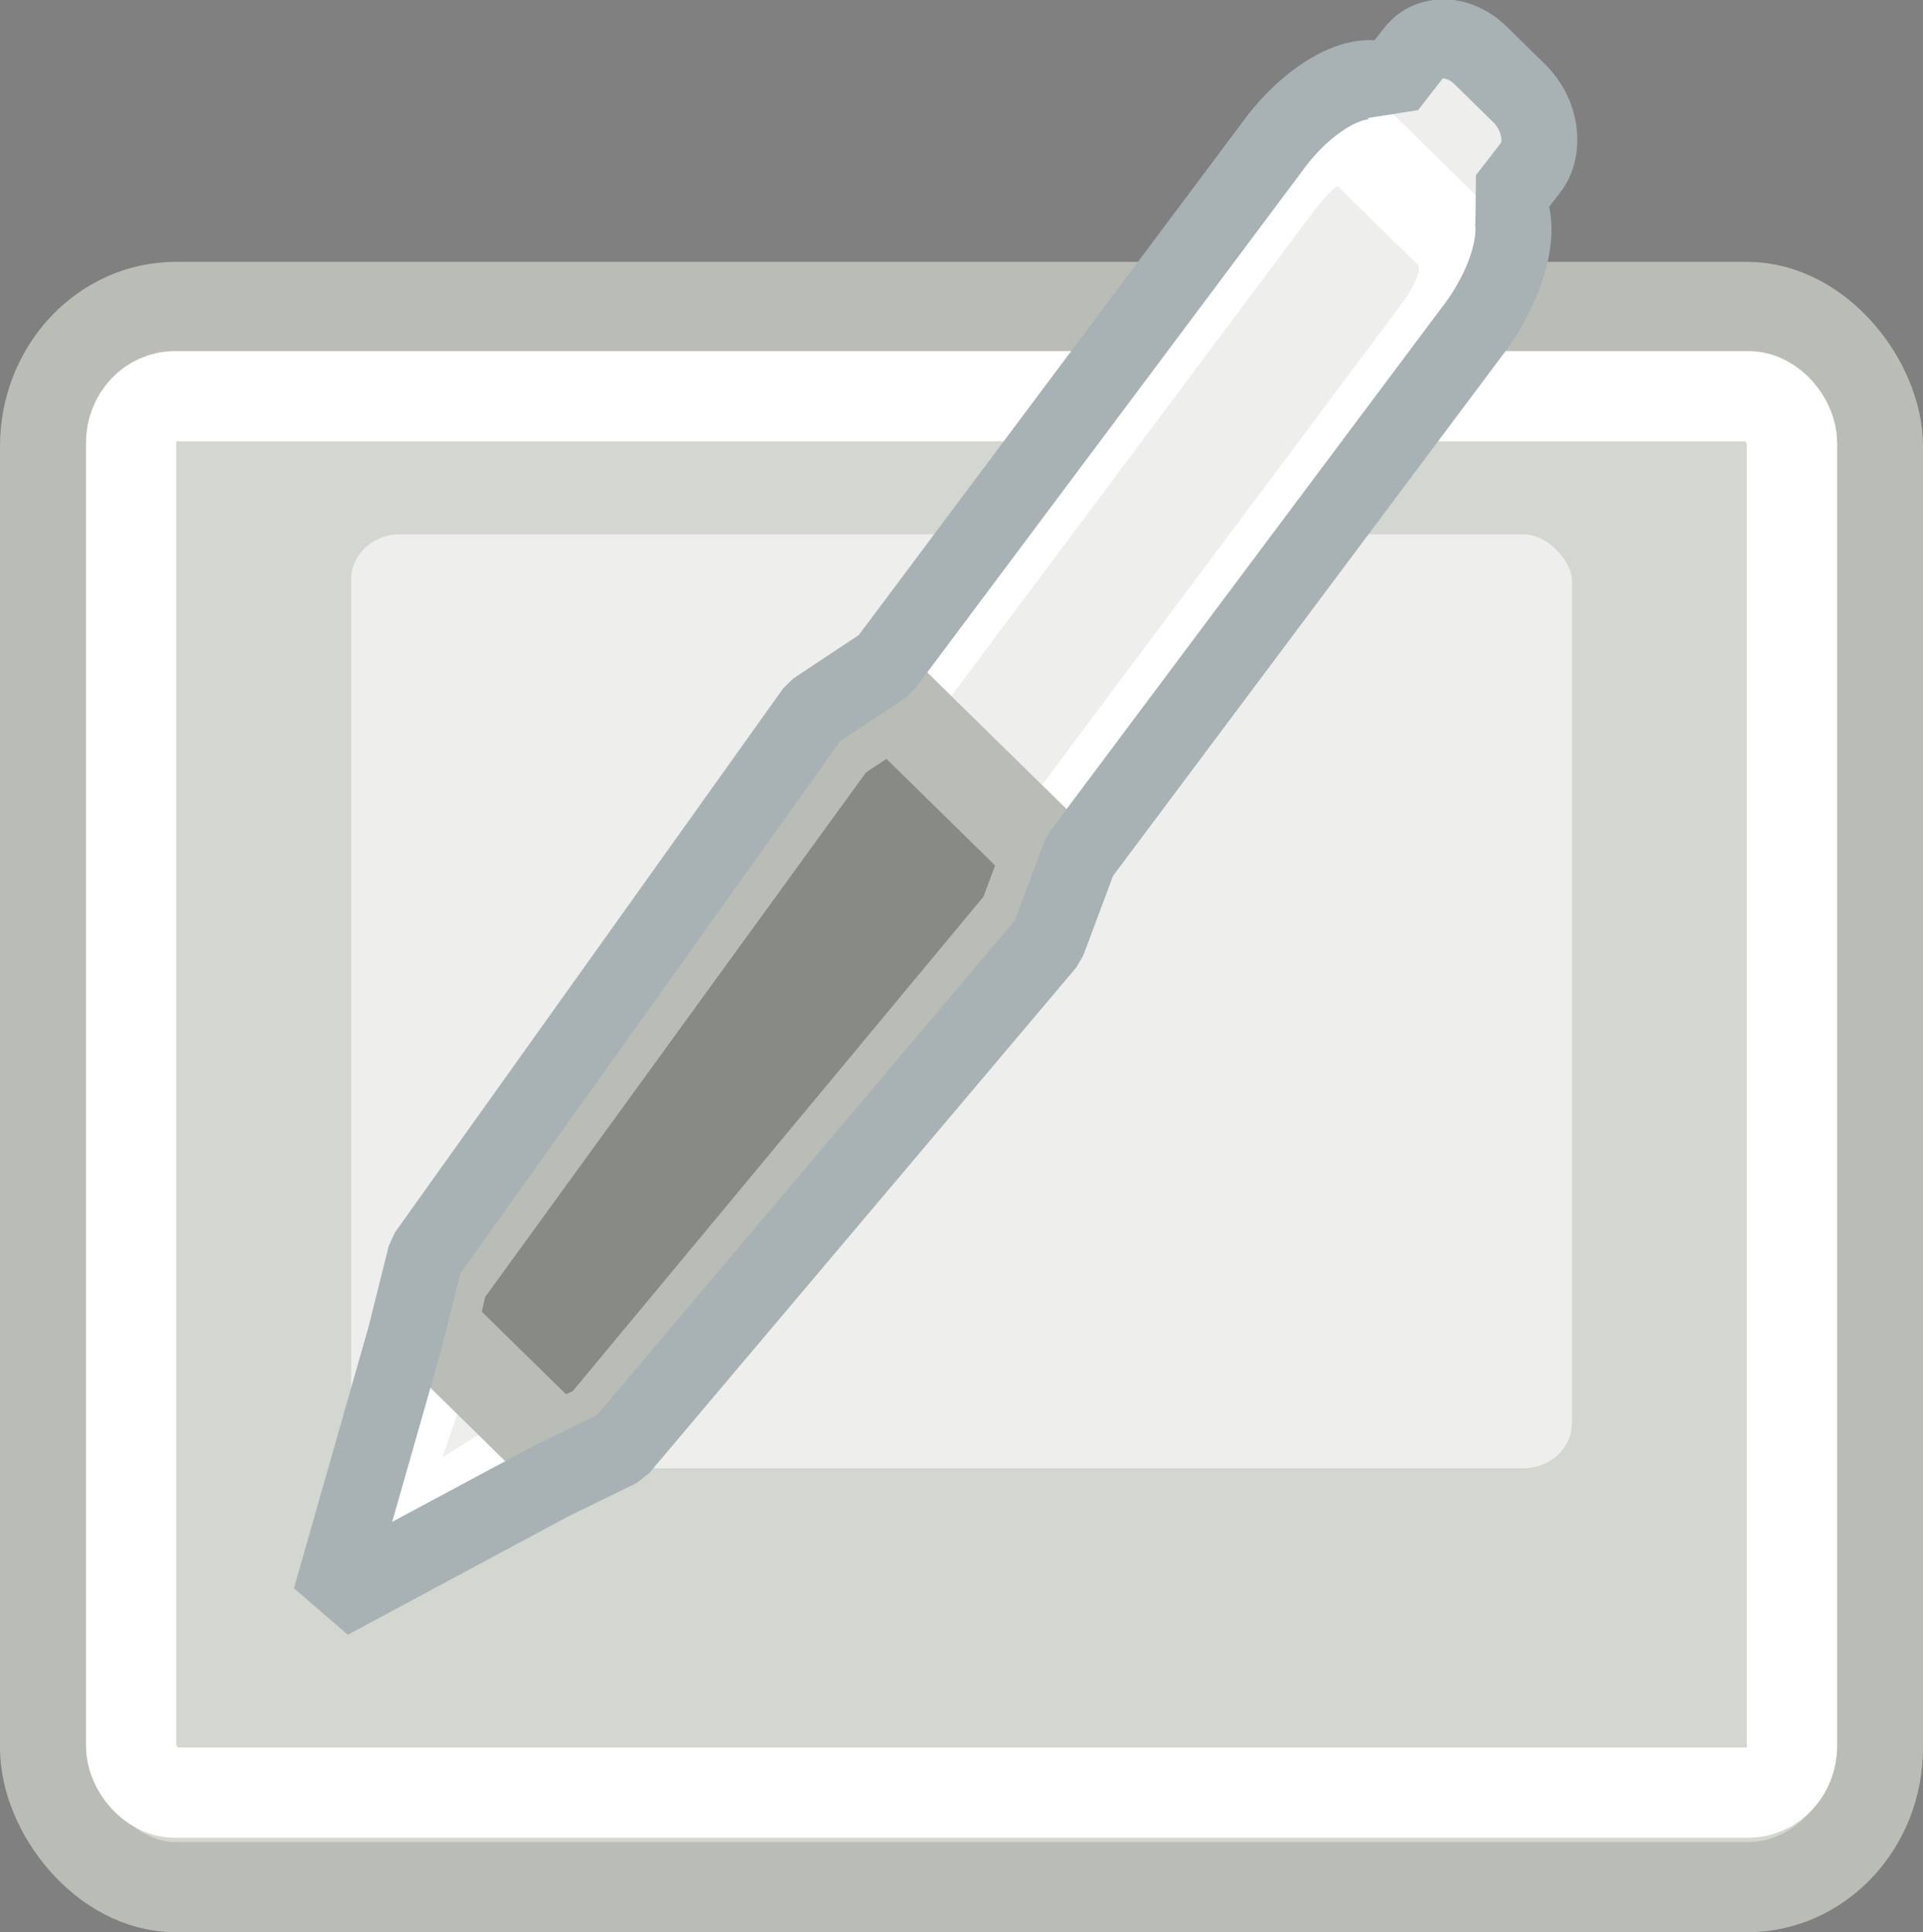 <?xml version="1.0" encoding="UTF-8" standalone="no"?>
<svg
   xmlns:osb="http://www.openswatchbook.org/uri/2009/osb"
   xmlns:dc="http://purl.org/dc/elements/1.1/"
   xmlns:cc="http://creativecommons.org/ns#"
   xmlns:rdf="http://www.w3.org/1999/02/22-rdf-syntax-ns#"
   xmlns:svg="http://www.w3.org/2000/svg"
   xmlns="http://www.w3.org/2000/svg"
   xmlns:xlink="http://www.w3.org/1999/xlink"
   xmlns:sodipodi="http://sodipodi.sourceforge.net/DTD/sodipodi-0.dtd"
   xmlns:inkscape="http://www.inkscape.org/namespaces/inkscape"
   version="1.1"
   width="16"
   height="16.08"
   id="svg2"
   viewBox="0 0 16 16.08"
   inkscape:version="0.91 r13725"
   sodipodi:docname="gimp-input-device.svg">
  <rect x="0" y="0" width="16" height="16.08" fill="#808080" stroke="none"/>
  <sodipodi:namedview
     pagecolor="#ffffff"
     bordercolor="#666666"
     borderopacity="1"
     objecttolerance="10"
     gridtolerance="10"
     guidetolerance="10"
     inkscape:pageopacity="0"
     inkscape:pageshadow="2"
     inkscape:window-width="640"
     inkscape:window-height="480"
     id="namedview1707"
     showgrid="false"
     inkscape:zoom="14.677031"
     inkscape:cx="-361.44365"
     inkscape:cy="-177.63659"
     inkscape:window-x="0"
     inkscape:window-y="27"
     inkscape:window-maximized="0"
     inkscape:current-layer="svg2" />
  <defs
     id="defs7386">
    <linearGradient
       gradientTransform="matrix(0,-735328.32,170712.69,0,2464326300,577972450)"
       osb:paint="solid"
       id="linearGradient19282">
      <stop
         stop-color="#b4b4b4"
         id="stop19284" />
    </linearGradient>
    <linearGradient
       osb:paint="gradient"
       x1="231.55"
       x2="320.7"
       gradientUnits="userSpaceOnUse"
       id="linearGradient6057"
       gradientTransform="matrix(0.015,0,0,0.015,2.969,1037.326)">
      <stop
         stop-color="#a11f7c"
         id="stop6053" />
      <stop
         stop-opacity="0.984"
         stop-color="#541f31"
         offset="1"
         id="stop6055" />
    </linearGradient>
    <linearGradient
       id="linearGradient2903">
      <stop
         stop-color="#888a85"
         id="stop2905" />
      <stop
         stop-color="#d3d7cf"
         offset="1"
         id="stop2907" />
    </linearGradient>
    <linearGradient
       id="linearGradient5717-6-7">
      <stop
         stop-color="#ffffff"
         id="stop5719-3-2" />
      <stop
         stop-color="#d3d7cf"
         offset="1"
         id="stop5721-7-5" />
    </linearGradient>
    <linearGradient
       id="linearGradient4625-05">
      <stop
         stop-color="#eeeeec"
         id="stop4627-1" />
      <stop
         stop-color="#888a85"
         offset="1"
         id="stop4629-1" />
    </linearGradient>
    <linearGradient
       id="linearGradient16397-3">
      <stop
         stop-color="#888a85"
         id="stop16399-0" />
      <stop
         stop-color="#4a4b48"
         offset="1"
         id="stop16401-04" />
    </linearGradient>
    <linearGradient
       id="linearGradient23236-4">
      <stop
         stop-color="#ffffff"
         id="stop23238-9" />
      <stop
         stop-color="#babdb6"
         offset="1"
         id="stop23240-8" />
    </linearGradient>
    <linearGradient
       id="linearGradient4879-4">
      <stop
         stop-color="#2e3436"
         id="stop4881" />
      <stop
         stop-color="#babdb6"
         id="stop4883"
         offset="1" />
    </linearGradient>
    <linearGradient
       id="linearGradient4889">
      <stop
         stop-color="#ffffff"
         id="stop4891-8" />
      <stop
         stop-color="#eeeeec"
         id="stop4893"
         offset="1" />
    </linearGradient>
    <linearGradient
       id="linearGradient13351-6-6">
      <stop
         stop-color="#2e3436"
         id="stop13353-7-3" />
      <stop
         stop-color="#a8b2b5"
         id="stop13355-3-9"
         offset="1" />
    </linearGradient>
    <radialGradient
       xlink:href="#linearGradient5717-6-7"
       id="radialGradient4738-7-3-4"
       gradientUnits="userSpaceOnUse"
       gradientTransform="matrix(1.081,-0.309,0.216,0.867,362.98,243.71)"
       cx="3.914"
       cy="18.349"
       fx="3.914"
       fy="18.349"
       r="19.769" />
    <linearGradient
       gradientTransform="matrix(0.726,0,0,0.774,149.412,119.934)"
       gradientUnits="userSpaceOnUse"
       y2="182.862"
       x2="321.499"
       y1="200.129"
       x1="321.499"
       id="linearGradient4885-2"
       xlink:href="#linearGradient4879-4" />
    <radialGradient
       gradientUnits="userSpaceOnUse"
       gradientTransform="matrix(1.478,0,0,1.181,-83.17,43.87)"
       r="8"
       fy="184.995"
       fx="308.956"
       cy="184.995"
       cx="308.956"
       id="radialGradient4895-0"
       xlink:href="#linearGradient4889" />
    <linearGradient
       gradientTransform="matrix(0.727,0,0,0.775,149.074,119.695)"
       gradientUnits="userSpaceOnUse"
       y2="183.757"
       x2="313.25"
       y1="205.796"
       x1="313.25"
       id="linearGradient4877-9"
       xlink:href="#linearGradient2903" />
    <linearGradient
       y2="8"
       x2="1.5"
       y1="4.265"
       x1="1.5"
       gradientTransform="matrix(0.431,-0.532,0.493,0.464,724.346,498.65)"
       gradientUnits="userSpaceOnUse"
       id="linearGradient12935-7-1"
       xlink:href="#linearGradient4625-05" />
    <linearGradient
       y2="8"
       x2="46.5"
       y1="4"
       x1="46.5"
       gradientTransform="matrix(0.431,-0.532,0.493,0.464,722.957,500.068)"
       gradientUnits="userSpaceOnUse"
       id="linearGradient12937-0-1"
       xlink:href="#linearGradient16397-3" />
    <linearGradient
       y2="8.5"
       x2="24"
       y1="3.5"
       x1="24"
       gradientTransform="matrix(0.431,-0.532,0.493,0.464,724.346,498.65)"
       gradientUnits="userSpaceOnUse"
       id="linearGradient12939-5-9"
       xlink:href="#linearGradient3648-4-1" />
    <linearGradient
       id="linearGradient3648-4-1">
      <stop
         style="stop-color:#eeeeec;stop-opacity:1;"
         offset="0"
         id="stop3650-2-1" />
      <stop
         style="stop-color:#abaca9;stop-opacity:1;"
         offset="0.797"
         id="stop26236-4-6" />
      <stop
         style="stop-color:#d3d7cf;stop-opacity:1;"
         offset="1"
         id="stop3652-9-0" />
    </linearGradient>
    <linearGradient
       y2="9"
       x2="6.5"
       y1="3"
       x1="6.5"
       gradientTransform="matrix(0.431,-0.532,0.493,0.464,724.346,498.65)"
       gradientUnits="userSpaceOnUse"
       id="linearGradient12941-9-4"
       xlink:href="#linearGradient16397-3" />
    <radialGradient
       r="4.744"
       fy="19.154"
       fx="31.332"
       cy="19.154"
       cx="31.332"
       gradientTransform="matrix(9.078,-4.38,0.744,1.453,436.17,596.407)"
       gradientUnits="userSpaceOnUse"
       id="radialGradient12943-9-7"
       xlink:href="#linearGradient23236-4" />
    <linearGradient
       gradientTransform="translate(705.434,470.72)"
       y2="13.448"
       x2="33.717"
       y1="16.344"
       x1="36.552"
       gradientUnits="userSpaceOnUse"
       id="linearGradient8408"
       xlink:href="#linearGradient13351-6-6" />
    <linearGradient
       osb:paint="solid"
       id="linearGradient5487">
      <stop
         id="stop5485"
         offset="0"
         style="stop-color:#888a85;stop-opacity:1;" />
    </linearGradient>
  </defs>
  <g
     style="display:inline"
     transform="translate(7.581,-101.004)"
     id="stock">
    <g
       id="gimp-input-device"
       transform="translate(-7.581,101.083)">
      <rect
         style="color:#000000;display:inline;overflow:visible;visibility:visible;fill:url(#radialGradient4738-7-3-4);fill-opacity:1;fill-rule:nonzero;stroke:url(#linearGradient4885-2);stroke-width:0.75;stroke-linecap:round;stroke-linejoin:round;stroke-miterlimit:4;stroke-dasharray:none;stroke-dashoffset:0;stroke-opacity:1;marker:none;enable-background:new"
         id="rect4697-6"
         width="15.25"
         height="13.15"
         x="0.375"
         y="2.475"
         rx="1.089"
         ry="1.16" />
      <rect
         style="color:#000000;display:inline;overflow:visible;visibility:visible;fill:url(#radialGradient4895-0);fill-opacity:1;fill-rule:nonzero;stroke:url(#linearGradient4877-9);stroke-width:0.751;stroke-linecap:round;stroke-linejoin:round;stroke-miterlimit:4;stroke-dasharray:none;stroke-dashoffset:0;stroke-opacity:1;marker:none;enable-background:accumulate"
         id="rect4697-9-6"
         width="10.909"
         height="8.522"
         x="2.546"
         y="3.992"
         rx="0.779"
         ry="0.752" />
      <rect
         style="color:#000000;display:inline;overflow:visible;visibility:visible;fill:none;stroke:#ffffff;stroke-width:0.751;stroke-linecap:round;stroke-linejoin:round;stroke-miterlimit:4;stroke-dasharray:none;stroke-dashoffset:0;stroke-opacity:1;marker:none;enable-background:new"
         id="rect4697-3-9"
         width="13.819"
         height="11.62"
         x="1.091"
         y="3.218"
         rx="0.364"
         ry="0.387" />
      <g
         style="display:inline;enable-background:new"
         transform="matrix(0.524,0,0,0.546,-8.809,-3.414)"
         id="g12905-3-9">
        <path
           style="fill:#888a85;fill-opacity:1;stroke:none"
           id="path12907-3-7"
           d="m 38.681,8.037 0.44,-0.544 c 0.236,-0.291 0.643,-0.321 0.913,-0.067 l 0.504,0.475 c 0.27,0.254 0.298,0.694 0.062,0.985 l -0.44,0.544 c -0.236,0.291 -0.643,0.321 -0.913,0.067 l -0.504,-0.475 c -0.27,-0.254 -0.298,-0.694 -0.062,-0.985 z"
           inkscape:connector-curvature="0" />
        <path
           style="fill:url(#linearGradient12935-7-1);fill-opacity:1;stroke:none"
           id="path12909-4-1"
           d="m 22.27,29.686 1.628,-3.623 1.973,1.858 -3.108,2.229 z"
           inkscape:connector-curvature="0" />
        <path
           style="fill:url(#linearGradient12937-0-1);fill-opacity:1;stroke:#babdb6;stroke-width:1.404;stroke-linecap:round;stroke-linejoin:round;stroke-miterlimit:4;stroke-dashoffset:0;stroke-opacity:1"
           id="path12911-6-5"
           d="m 38.681,8.037 0.44,-0.544 c 0.236,-0.291 0.643,-0.321 0.913,-0.067 l 0.504,0.475 c 0.27,0.254 0.298,0.694 0.062,0.985 l -0.44,0.544 c -0.236,0.291 -0.643,0.321 -0.913,0.067 l -0.504,-0.475 c -0.27,-0.254 -0.298,-0.694 -0.062,-0.985 z"
           inkscape:connector-curvature="0" />
        <path
           style="fill:url(#linearGradient12939-5-9);fill-opacity:1;stroke:none"
           id="path12913-1-8"
           d="m 33.437,19.11 7.548,-9.326 C 41.574,9.056 41.81,8.247 41.508,7.963 L 40.121,6.657 C 39.819,6.372 39.109,6.733 38.519,7.462 l -7.548,9.326 z"
           inkscape:connector-curvature="0" />
        <path
           style="fill:none;stroke:#ffffff;stroke-width:1.404;stroke-linecap:round;stroke-linejoin:round;stroke-miterlimit:4;stroke-dashoffset:0;stroke-opacity:1"
           id="path12915-5-2"
           d="m 33.437,19.11 6.159,-7.908 c 0.59,-0.729 0.52,-1.276 0.219,-1.56 L 38.427,8.336 C 38.126,8.052 37.72,8.152 37.13,8.88 L 30.971,16.788 Z"
           inkscape:connector-curvature="0" />
        <path
           style="fill:none;stroke:#ffffff;stroke-width:1.404;stroke-linecap:round;stroke-linejoin:round;stroke-miterlimit:4;stroke-dashoffset:0;stroke-opacity:1"
           id="path12917-6-4"
           d="m 22.517,29.919 1.382,-3.855 1.973,1.858 z"
           inkscape:connector-curvature="0" />
        <path
           style="fill:url(#linearGradient12941-9-4);fill-opacity:1;stroke:none"
           id="path12919-1-8"
           d="m 23.683,26.33 1.973,1.858 0.677,-0.3 6.705,-7.747 0.399,-1.03 -2.466,-2.322 -0.892,0.566 -6.212,8.212 z"
           inkscape:connector-curvature="0" />
        <path
           style="fill:none;stroke:url(#radialGradient12943-9-7);stroke-width:1.404;stroke-linecap:round;stroke-linejoin:round;stroke-miterlimit:4;stroke-dashoffset:0;stroke-opacity:1"
           id="path12921-7-1"
           d="m 23.683,26.33 1.973,1.858 0.677,-0.3 6.705,-7.747 0.399,-1.03 -2.466,-2.322 -0.892,0.566 -6.212,8.212 z"
           inkscape:connector-curvature="0" />
        <path
           style="color:#000000;display:inline;overflow:visible;visibility:visible;fill:#eeeeec;fill-opacity:1;fill-rule:evenodd;stroke:none;stroke-width:1px;marker:none;enable-background:accumulate"
           id="path12923-2-2"
           d="m 22.055,29.952 c -0.119,0.147 -0.105,0.37 0.031,0.498 0.136,0.128 0.343,0.113 0.462,-0.034 l 0.431,-0.532 -0.493,-0.464 -0.431,0.532 z"
           inkscape:connector-curvature="0" />
        <path
           style="color:#000000;display:inline;overflow:visible;visibility:visible;fill:none;stroke:url(#linearGradient8408);stroke-width:1.207;stroke-linecap:butt;stroke-linejoin:miter;stroke-miterlimit:1;stroke-dasharray:none;stroke-dashoffset:0;stroke-opacity:1;marker:none;enable-background:accumulate"
           id="path12925-2-0"
           d="m 22.057,30.486 3.508,-1.807 1.098,-0.515 6.785,-7.71 0.507,-1.3 6.228,-7.992 c 0.578,-0.714 0.833,-1.616 0.533,-2.006 L 41.111,8.668 C 41.356,8.366 41.277,7.853 40.938,7.534 L 40.319,6.951 c -0.339,-0.319 -0.821,-0.334 -1.065,-0.032 0,0 -0.242,0.299 -0.395,0.488 -0.399,-0.268 -1.193,0.126 -1.771,0.84 l -6.228,7.992 -1.126,0.717 -6.166,8.293 -0.324,1.244 z"
           inkscape:connector-curvature="0" />
      </g>
    </g>
  </g>
</svg>
